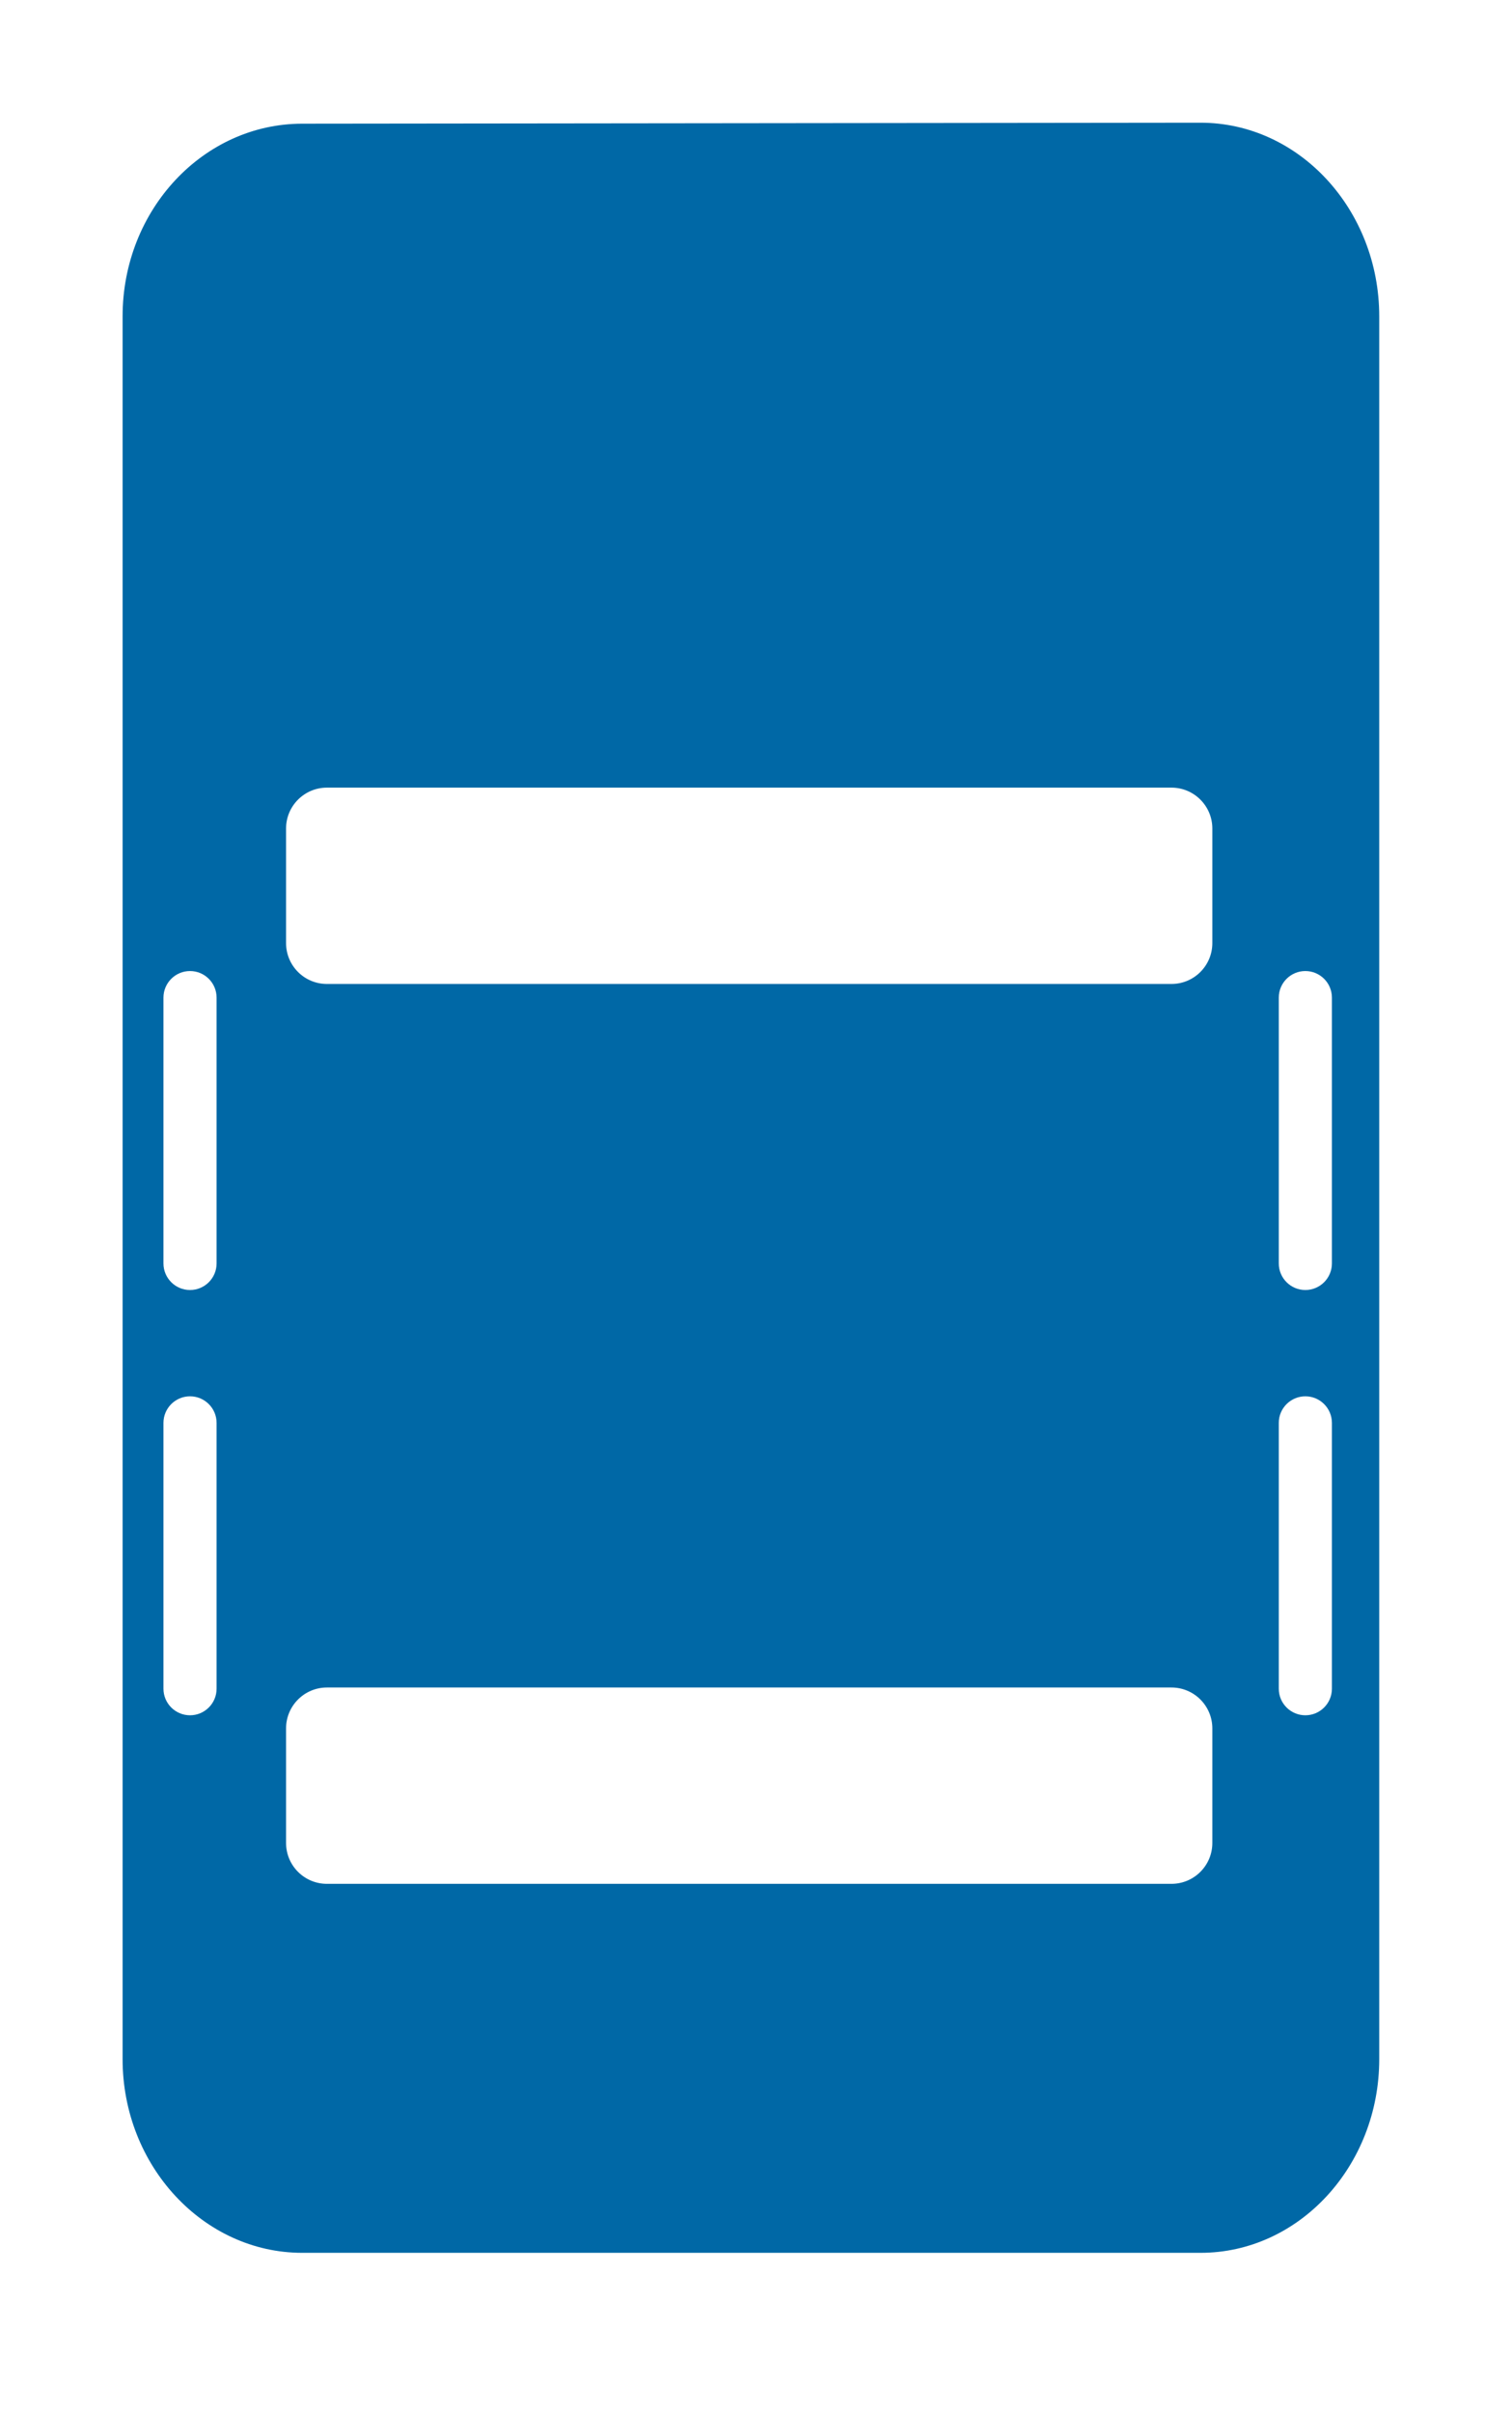 <svg width="37" height="59" viewBox="0 0 37 59" fill="none" xmlns="http://www.w3.org/2000/svg">
<g filter="url(#filter0_d_361_188)">
<path d="M27.377 1L5.396 1.024C2.978 1.024 1 3.13 1 5.734V48.343C1 50.947 2.978 53.077 5.396 53.077H27.377C29.794 53.077 31.751 50.947 31.751 48.343V5.734C31.751 3.13 29.794 1 27.377 1Z" fill="white"/>
<path fill-rule="evenodd" clip-rule="evenodd" d="M27.377 1L5.396 1.024C2.978 1.024 1 3.13 1 5.734V48.343C1 50.947 2.978 53.077 5.396 53.077H27.377C29.794 53.077 31.751 50.947 31.751 48.343V5.734C31.751 3.13 29.794 1 27.377 1ZM6 22.056C5.448 22.056 5 21.609 5 21.056V18.256C5 17.704 5.448 17.256 6 17.256H26.667C27.219 17.256 27.667 17.704 27.667 18.256V21.056C27.667 21.609 27.219 22.056 26.667 22.056H6ZM5 43.056C5 43.609 5.448 44.056 6 44.056H26.667C27.219 44.056 27.667 43.609 27.667 43.056V40.256C27.667 39.704 27.219 39.256 26.667 39.256H6C5.448 39.256 5 39.704 5 40.256V43.056ZM2.65 29.538C2.291 29.538 2 29.247 2 28.888V22.39C2 22.031 2.291 21.74 2.65 21.74C3.009 21.74 3.3 22.031 3.3 22.39V28.888C3.3 29.247 3.009 29.538 2.65 29.538ZM29.293 28.888C29.293 29.247 29.584 29.538 29.943 29.538C30.302 29.538 30.593 29.247 30.593 28.888V22.39C30.593 22.031 30.302 21.74 29.943 21.74C29.584 21.74 29.293 22.031 29.293 22.39V28.888ZM2.65 39.935C2.291 39.935 2 39.644 2 39.285V32.787C2 32.428 2.291 32.137 2.65 32.137C3.009 32.137 3.3 32.428 3.3 32.787V39.285C3.3 39.644 3.009 39.935 2.65 39.935ZM29.293 39.285C29.293 39.644 29.584 39.935 29.943 39.935C30.302 39.935 30.593 39.644 30.593 39.285V32.787C30.593 32.428 30.302 32.137 29.943 32.137C29.584 32.137 29.293 32.428 29.293 32.787V39.285Z" fill="#0068A6"/>
</g>
<defs>
<filter id="filter0_d_361_188" x="0" y="0" width="36.751" height="58.077" filterUnits="userSpaceOnUse" color-interpolation-filters="sRGB">
<feFlood flood-opacity="0" result="BackgroundImageFix"/>
<feColorMatrix in="SourceAlpha" type="matrix" values="0 0 0 0 0 0 0 0 0 0 0 0 0 0 0 0 0 0 127 0" result="hardAlpha"/>
<feOffset dx="2" dy="2"/>
<feGaussianBlur stdDeviation="1.5"/>
<feComposite in2="hardAlpha" operator="out"/>
<feColorMatrix type="matrix" values="0 0 0 0 0 0 0 0 0 0 0 0 0 0 0 0 0 0 0.25 0"/>
<feBlend mode="normal" in2="BackgroundImageFix" result="effect1_dropShadow_361_188"/>
<feBlend mode="normal" in="SourceGraphic" in2="effect1_dropShadow_361_188" result="shape"/>
</filter>
</defs>
</svg>
